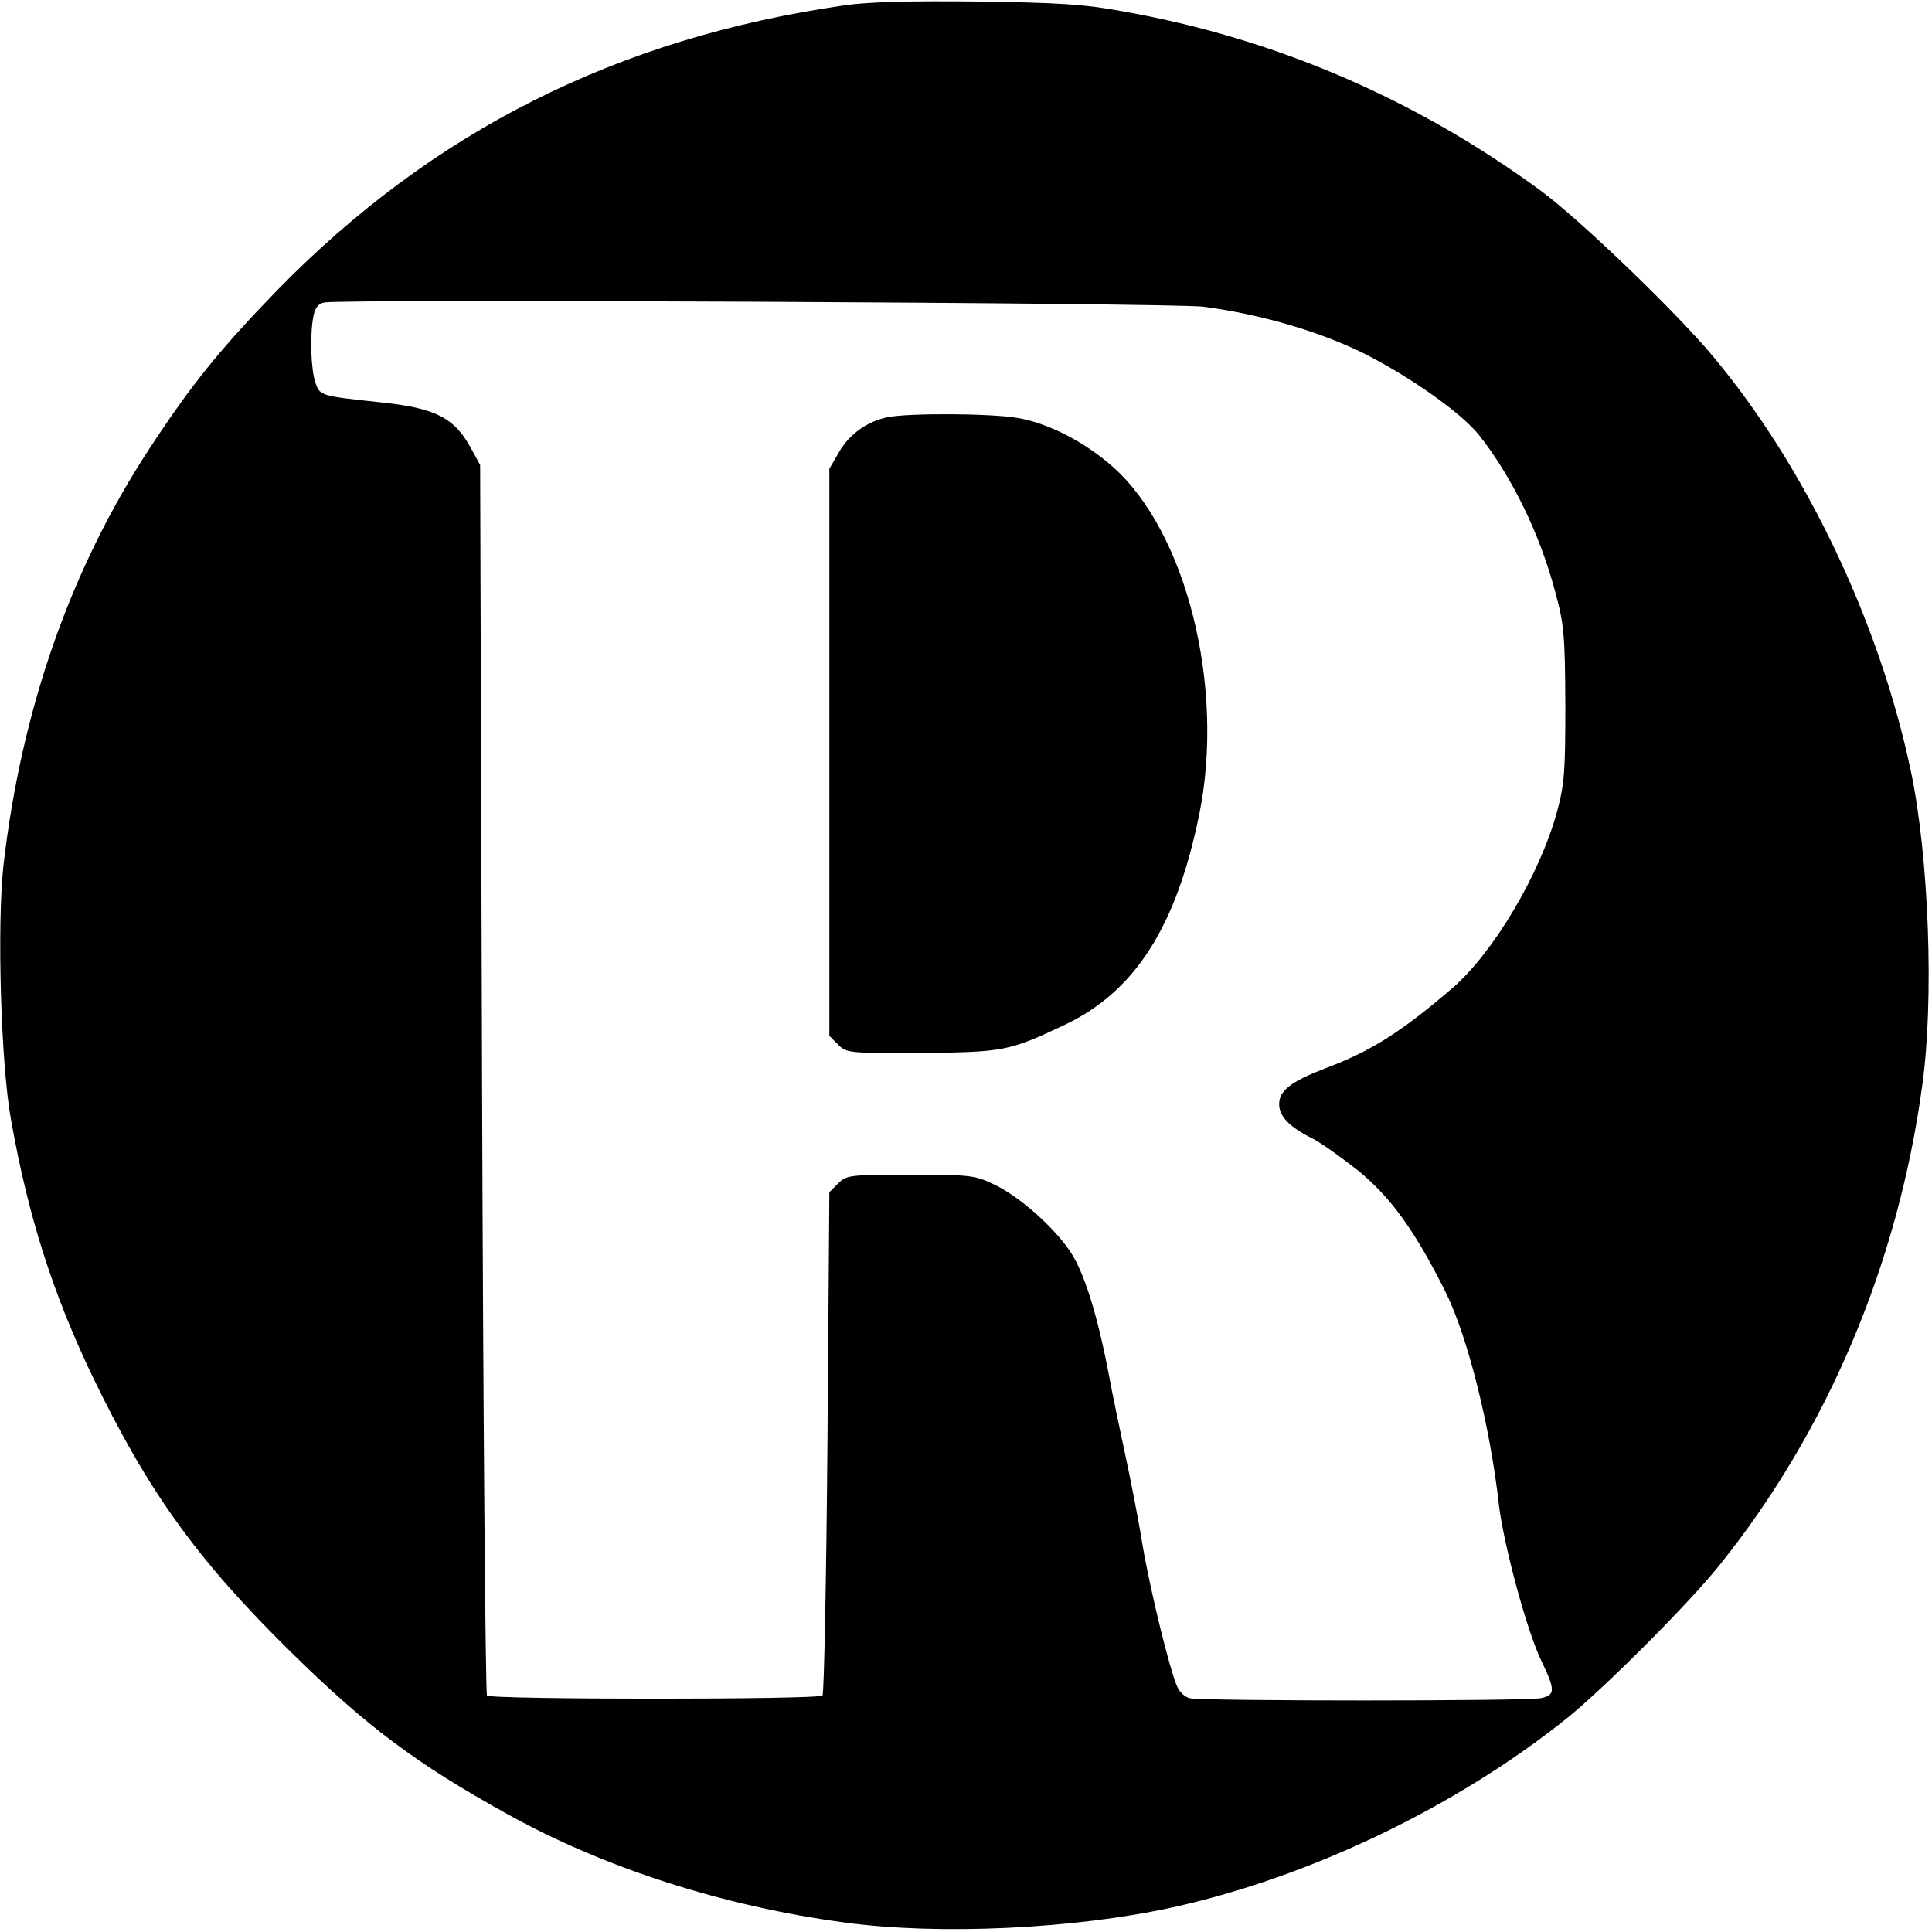 <?xml version="1.0" standalone="no"?>
<!DOCTYPE svg PUBLIC "-//W3C//DTD SVG 20010904//EN"
 "http://www.w3.org/TR/2001/REC-SVG-20010904/DTD/svg10.dtd">
<svg version="1.0" xmlns="http://www.w3.org/2000/svg"
 width="509pt" height="509pt" viewBox="0 0 509 509"
 preserveAspectRatio="xMidYMid meet">
<g transform="translate(0,509) scale(0.1,-0.1)"
fill="#000000" stroke="none">
<path d="M2225 5076 c-598 -86 -1085 -331 -1496 -752 -151 -156 -226 -249
-334 -414 -209 -318 -339 -690 -386 -1101 -17 -156 -7 -521 20 -669 45 -254
110 -458 216 -679 146 -302 275 -481 521 -723 199 -196 330 -294 570 -427 255
-142 569 -243 889 -286 249 -34 606 -17 865 40 362 80 747 265 1038 498 99 80
319 300 401 402 284 353 471 793 535 1263 32 226 18 605 -30 832 -83 392 -276
798 -520 1090 -98 118 -350 360 -454 437 -331 243 -701 402 -1101 473 -102 19
-170 23 -384 26 -175 2 -289 -1 -350 -10z m945 -794 c153 -20 309 -66 427
-125 120 -61 256 -157 301 -215 87 -111 159 -260 199 -410 24 -88 26 -115 27
-297 0 -178 -2 -209 -22 -284 -45 -164 -166 -368 -273 -462 -136 -117 -216
-168 -336 -213 -91 -35 -123 -59 -123 -95 0 -32 27 -60 85 -89 23 -11 77 -50
122 -85 88 -72 151 -160 232 -322 58 -118 117 -353 140 -560 13 -107 74 -333
112 -411 37 -77 37 -90 -2 -98 -39 -8 -896 -8 -925 0 -12 3 -26 16 -32 29 -20
44 -71 252 -92 375 -11 69 -32 175 -45 235 -13 61 -34 160 -45 220 -30 155
-64 263 -100 317 -44 66 -135 146 -200 177 -52 25 -63 26 -222 26 -161 0 -168
-1 -190 -23 l-23 -23 -5 -658 c-3 -363 -9 -663 -13 -668 -11 -11 -873 -11
-884 0 -4 5 -10 736 -13 1625 l-5 1617 -22 40 c-44 84 -95 110 -240 125 -159
17 -160 17 -172 52 -12 34 -15 128 -5 176 4 21 13 32 28 35 47 10 2233 -1
2316 -11z"/>
<path d="M2339 3991 c-54 -11 -102 -45 -129 -93 l-25 -43 0 -747 0 -747 23
-23 c22 -22 27 -23 220 -22 217 2 231 5 377 74 186 88 295 260 355 557 67 334
-34 740 -227 912 -75 67 -173 117 -253 130 -72 12 -284 13 -341 2z"/>
</g>
</svg>
